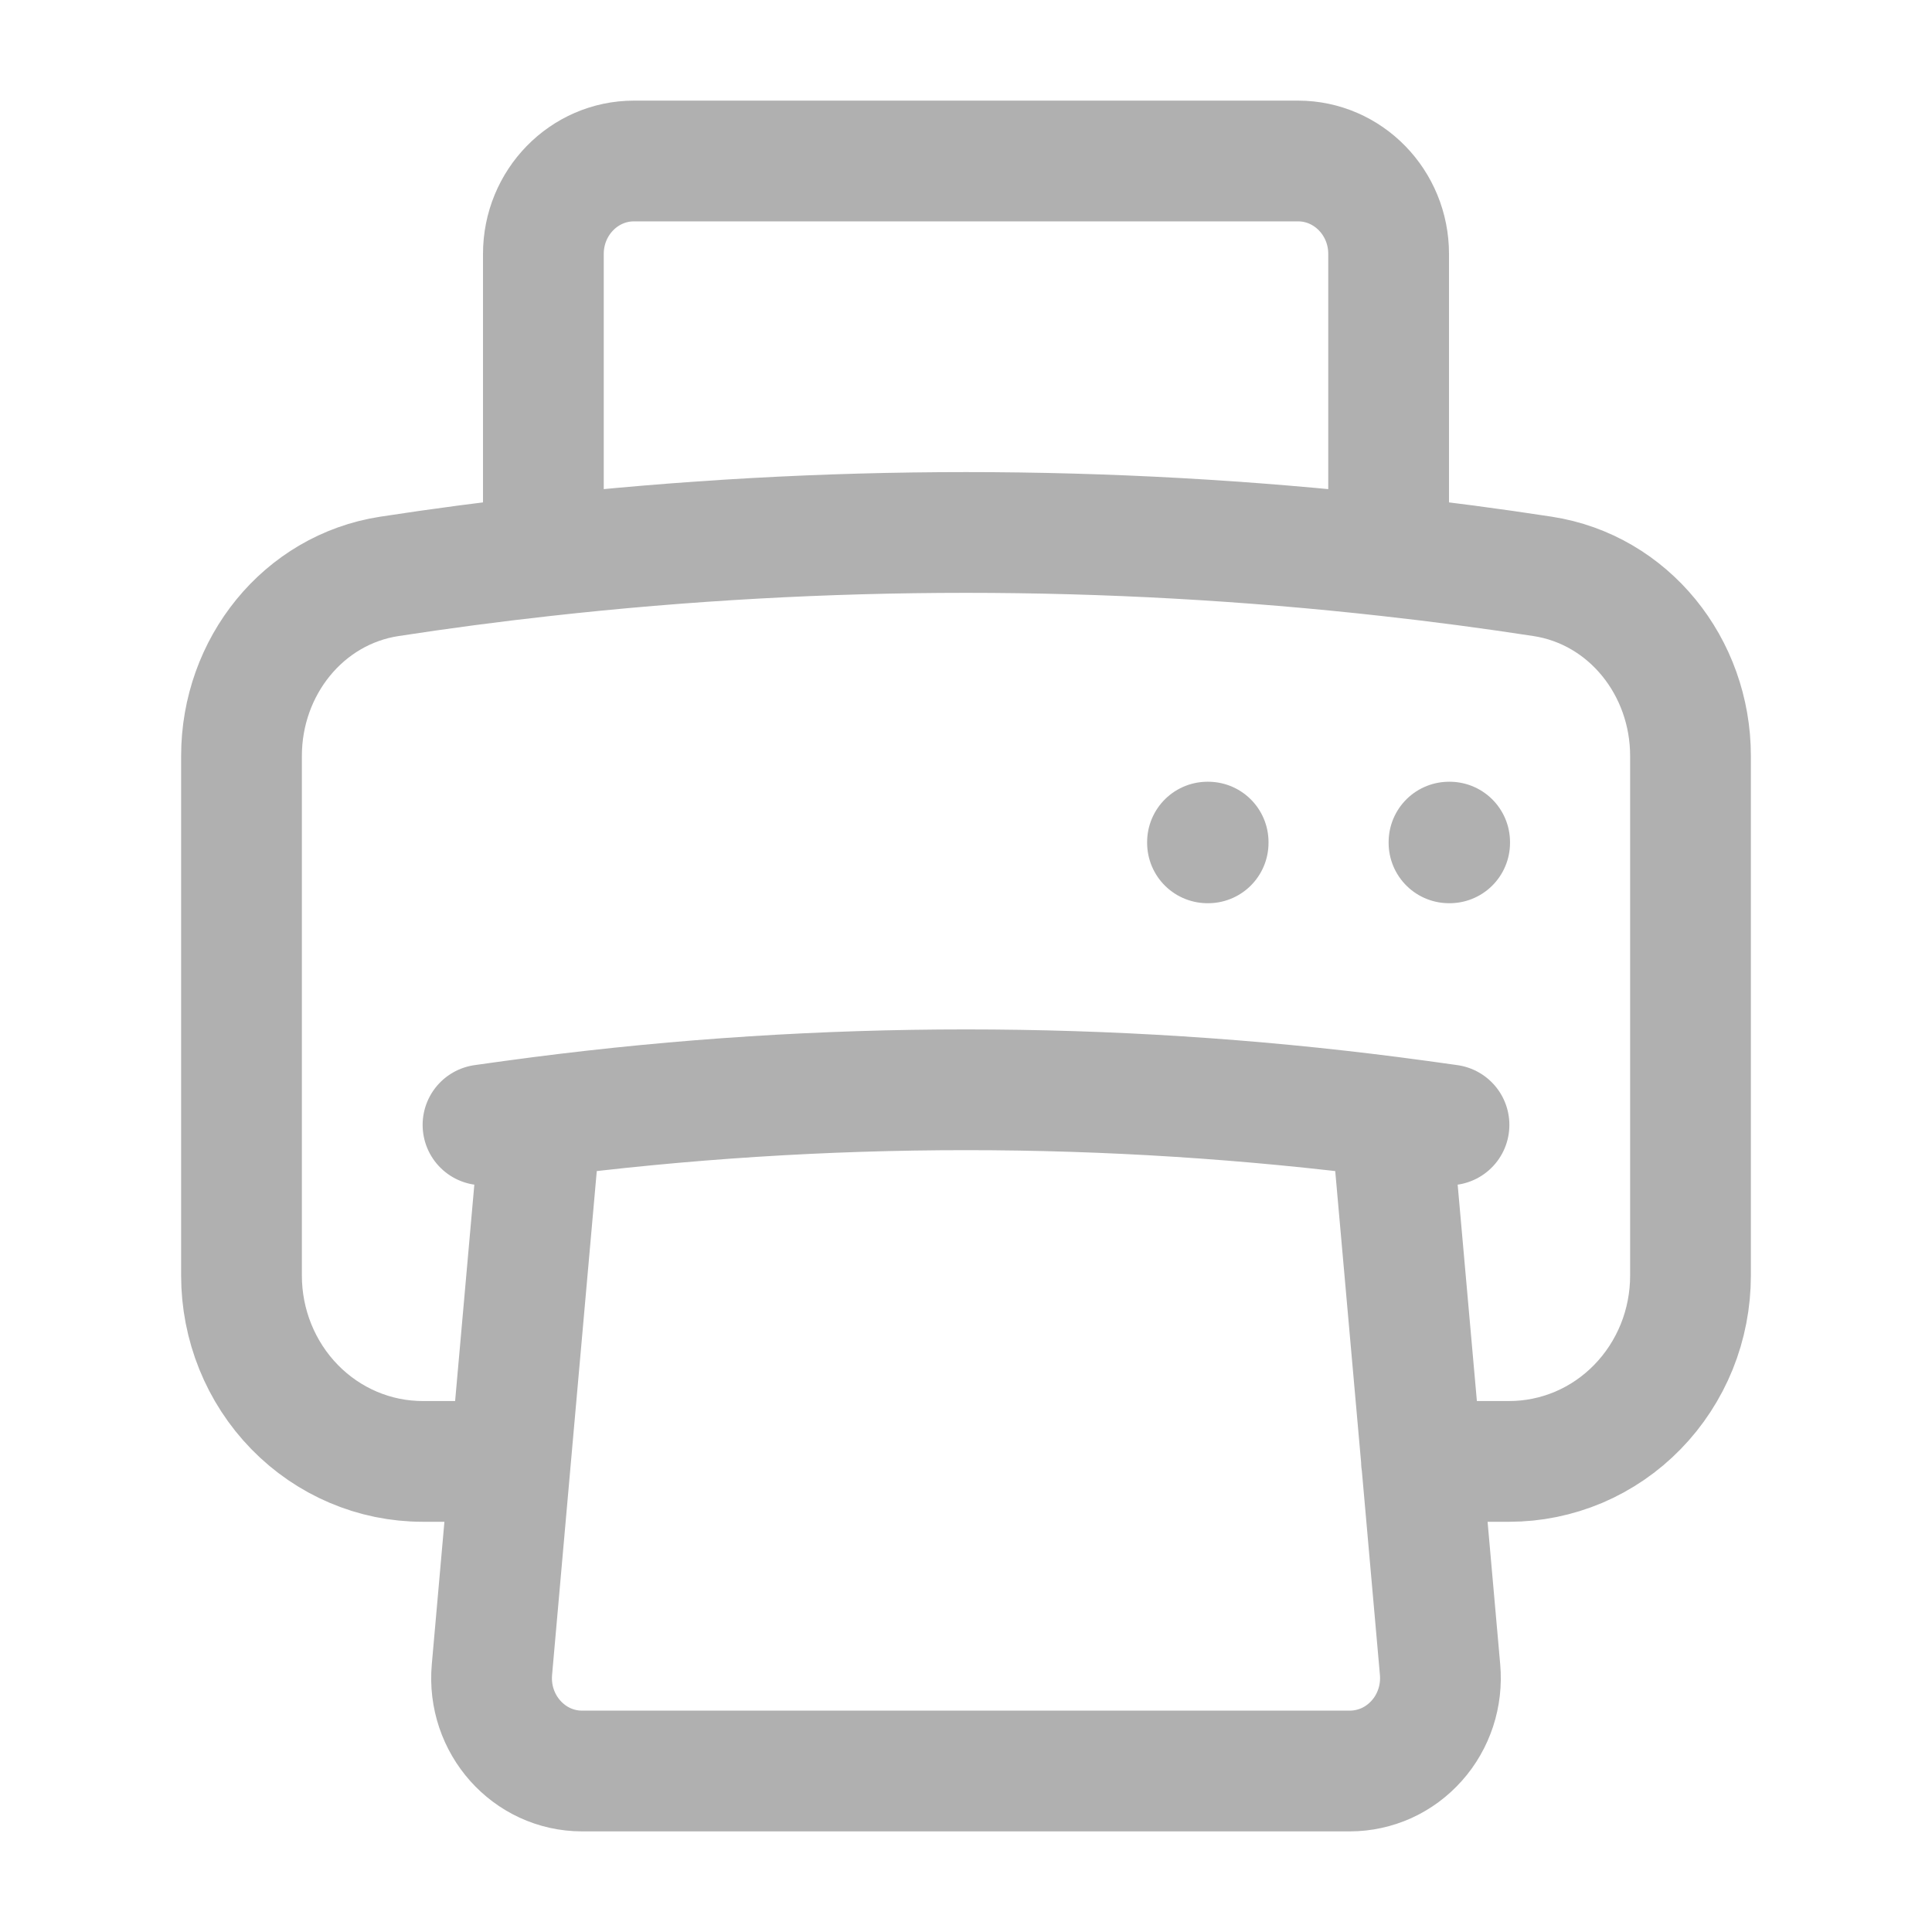 <svg width="24" height="24" viewBox="0 0 24 24" fill="none" xmlns="http://www.w3.org/2000/svg">
<g id="Frame">
<path id="Vector" d="M6.72 13.876C6.48 13.907 6.24 13.94 6 13.974M6.72 13.876C10.226 13.425 13.774 13.425 17.28 13.876M6.72 13.876L6.34 18.154M17.28 13.876C17.52 13.907 17.76 13.94 18 13.974M17.28 13.876L17.66 18.154L17.889 20.741C17.903 20.901 17.885 21.062 17.835 21.214C17.785 21.366 17.705 21.506 17.599 21.624C17.494 21.742 17.366 21.837 17.223 21.902C17.08 21.966 16.925 22 16.769 22H7.231C6.569 22 6.051 21.417 6.111 20.741L6.34 18.154M6.34 18.154H5.25C4.653 18.154 4.081 17.911 3.659 17.478C3.237 17.045 3 16.458 3 15.846V9.391C3 8.282 3.768 7.324 4.837 7.16C5.473 7.062 6.111 6.978 6.75 6.907M17.658 18.154H18.749C19.045 18.154 19.337 18.094 19.61 17.979C19.883 17.863 20.132 17.693 20.341 17.478C20.55 17.264 20.715 17.01 20.829 16.73C20.942 16.45 21 16.149 21 15.846V9.391C21 8.282 20.232 7.324 19.163 7.16C18.527 7.062 17.889 6.978 17.25 6.907M17.25 6.907C13.76 6.517 10.24 6.517 6.75 6.907M17.25 6.907V3.154C17.25 2.517 16.746 2 16.125 2H7.875C7.254 2 6.75 2.517 6.75 3.154V6.907M18 10.461H18.008V10.47H18V10.461ZM15 10.461H15.008V10.47H15V10.461Z" stroke="#B0B0B0" stroke-width="1.5" stroke-linecap="round" stroke-linejoin="round"/>
</g>
</svg>
